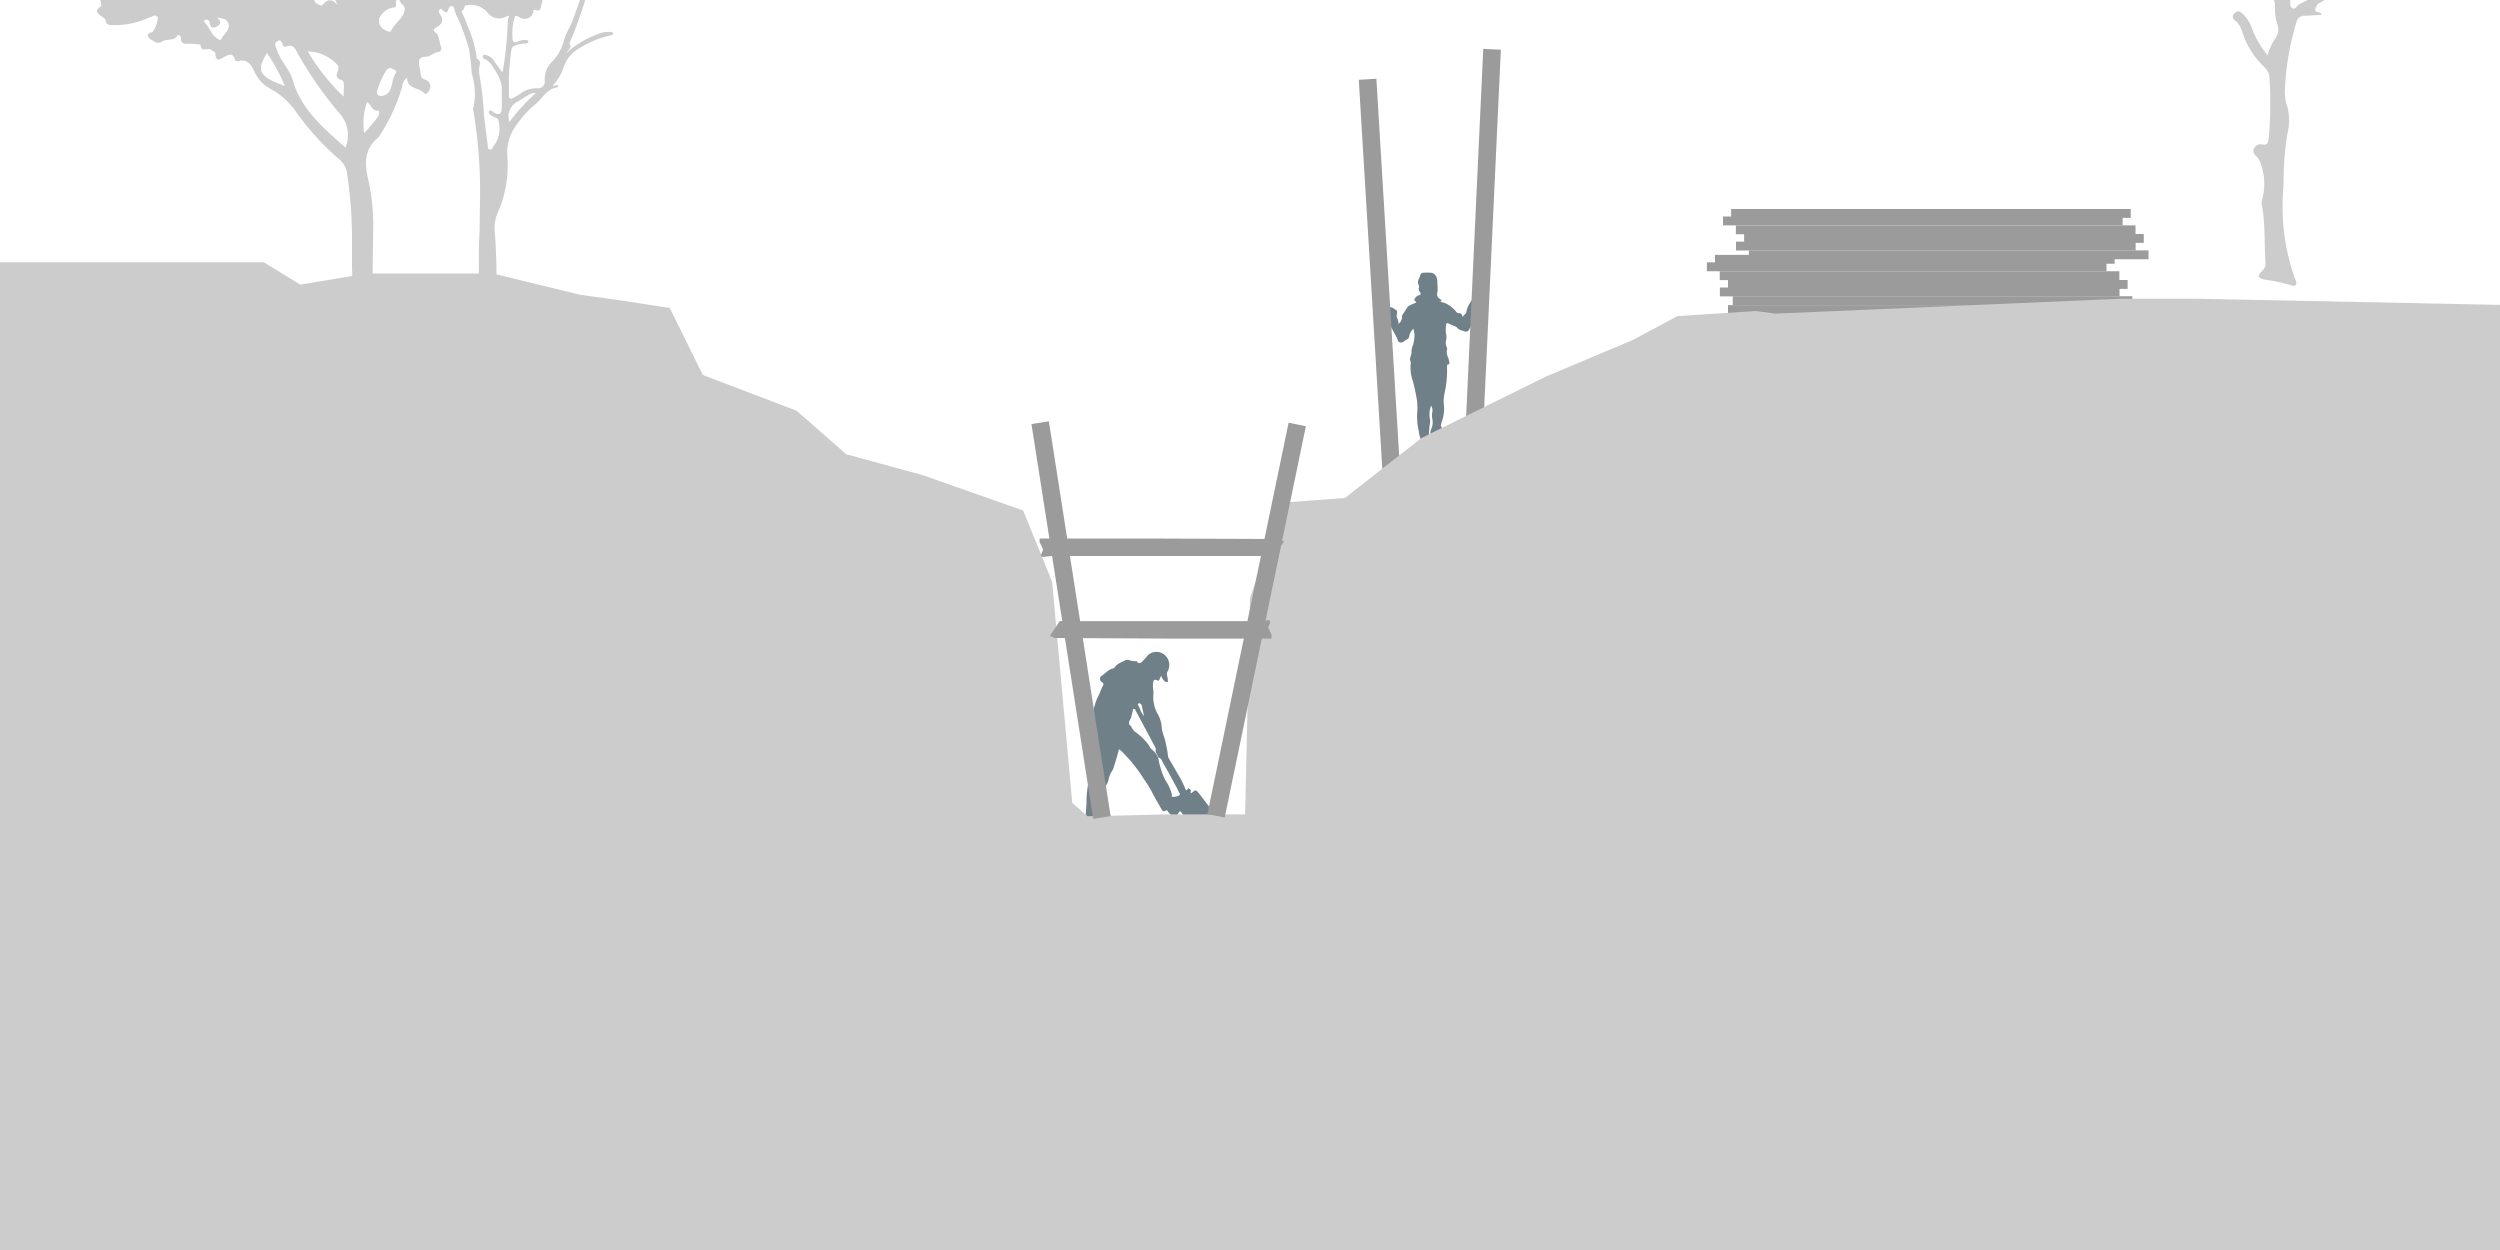 <svg xmlns="http://www.w3.org/2000/svg" viewBox="0 0 200 100"><defs><style>.cls-1{fill:#708088;}.cls-2{fill:#ccc;}.cls-3{fill:#9b9b9b;}</style></defs><title>6</title><g id="Capa_1" data-name="Capa 1"><path class="cls-1" d="M92.89,54.06l-.14.3c0,.09-.11.12-.2.06a.18.18,0,0,0-.29.13,1.73,1.73,0,0,0,0,.6,2.65,2.65,0,0,1,0,.56s0,.09,0,.13a2.87,2.87,0,0,0,.32,1.22,2.39,2.39,0,0,1,.36,1.16,3.09,3.09,0,0,0,.18.71,3.87,3.87,0,0,1,.17.67,5.81,5.81,0,0,1,.15.93.75.75,0,0,0,.06.13c.31.54.62,1.08.94,1.62.15.27.27.56.4.85,0,.08.07.15.17,0s.12,0,.17,0a.15.15,0,0,1,.08.18s0,.1,0,.13.09,0,.13-.06l.08-.06c.12-.11.22-.11.32,0,.35.42.67.86,1,1.3a1.67,1.67,0,0,0,.12.16.66.66,0,0,1,.13.73,4.4,4.4,0,0,1-.34.77.24.24,0,0,1-.15.11,1.49,1.49,0,0,1-.91,0,.43.43,0,0,1-.19-.16c-.31-.41-.63-.82-.93-1.23-.09-.12-.14-.13-.21,0a1.22,1.22,0,0,0-.17.29.22.22,0,0,1-.18.16c-.09,0-.13-.07-.16-.13s-.33-.29-.43-.49c0,0-.06,0-.09,0-.21.12-.23.11-.36-.1-.3-.51-.58-1-.86-1.55a9.9,9.9,0,0,0-.56-.87,11.62,11.62,0,0,0-1.85-2.28c-.09-.08-.13-.09-.16,0-.11.47-.26.92-.4,1.38a.94.94,0,0,1-.1.23,1.9,1.9,0,0,0-.31.75,1.37,1.37,0,0,1-.39.68.2.2,0,0,0-.06.22,5.62,5.62,0,0,1,.06,1.83s0,.11.05.1.18,0,.21.1a.36.36,0,0,1-.08.33.65.65,0,0,1-.34.23,6.47,6.47,0,0,0-.77.3.55.55,0,0,1-.28.06c-.11,0-.16-.06-.22-.17-.14-.3,0-.58,0-.86s.07-.83.06-1.24a9.17,9.17,0,0,1,.25-1.81c.05-.26.14-.5.21-.75a2.11,2.11,0,0,0,.09-.62c0-.25,0-.5,0-.75a2.8,2.8,0,0,1,0-.41c0-.27-.1-.53,0-.79a.05.05,0,0,0,0-.07c-.17,0-.16-.18-.17-.29s0-.43,0-.65a.75.75,0,0,0-.06-.33.15.15,0,0,1,0-.18,5.27,5.27,0,0,0,.37-1,3.66,3.66,0,0,1,.21-.55c.17-.3.26-.64.43-.94a.17.17,0,0,0-.08-.25.3.3,0,0,1,0-.54c.29-.19.52-.5.89-.57a.17.17,0,0,0,.1-.06c.2-.33.56-.42.87-.59a.4.4,0,0,1,.34,0,1.23,1.23,0,0,0,.57.07A.32.32,0,0,1,91,53c.19.11.32,0,.43-.13a4.28,4.28,0,0,0,.4-.45,1,1,0,0,1,1-.22,1.05,1.05,0,0,1,.59,1.49c-.15.24,0,.44,0,.66s.09.13,0,.19-.14,0-.2,0A1,1,0,0,1,92.89,54.06Zm1,9.68a.84.84,0,0,0,.42-.1.11.11,0,0,0,.06-.17,4.11,4.11,0,0,1-.21-.42c-.37-.68-.73-1.36-1.11-2-.09-.18-.15-.4-.4-.46a0,0,0,0,1,0,0c0-.22-.26-.37-.19-.62,0,0,0-.07,0-.11l-1.19-2.23-.43-.8c0-.07-.08-.12-.15-.11s-.06.09-.07.14l-.12.5c-.06.25-.38.49,0,.75h0a1,1,0,0,0,.41.51,4.61,4.61,0,0,1,1,1,1,1,0,0,0,.28.38,1.29,1.29,0,0,1,.51.83,4.74,4.74,0,0,0,.16.65,4.83,4.83,0,0,0,.38.95,3.81,3.81,0,0,1,.52,1.14C93.69,63.67,93.75,63.78,93.91,63.74Zm-2.36-6.42h0c-.06-.29-.13-.59-.19-.88a.23.23,0,0,0-.12-.15s-.1-.07-.16,0,0,.11,0,.16a1.08,1.08,0,0,1,.17.36A1.77,1.77,0,0,0,91.55,57.32Z"/><path class="cls-2" d="M45.32,4.24a7.36,7.36,0,0,1,2.55-1.52,1.92,1.92,0,0,1,1-.16c.08,0,.17,0,.17.14a.15.15,0,0,1-.14.12,7.63,7.63,0,0,0-2.48,1,2.67,2.67,0,0,0-1.31,1.51,3.84,3.84,0,0,1-.88,1.5c.08.09.14,0,.2,0s.18-.05.21,0,0,.16-.12.17c-.86.15-1.19,1-1.79,1.42a8.23,8.23,0,0,0-1.44,1.62,3.6,3.6,0,0,0-.7,2.49A9.38,9.38,0,0,1,39.83,17a3,3,0,0,0-.26,1.45c.21,2.36.15,4.72.13,7.08,0,.47-.07.52-.55.5a6.45,6.45,0,0,0-.76,0c-.28,0-.39-.11-.37-.38,0-.83.06-1.66.17-2.48a15.43,15.43,0,0,0,.12-2.25c0-.82,0-1.64.06-2.45,0-1.62.08-3.25,0-4.86a37.87,37.87,0,0,0-.5-4.75c0-.08-.06-.17,0-.23a5.3,5.3,0,0,0-.13-2.74,18.17,18.17,0,0,0-.22-1.95,16.92,16.92,0,0,0-.91-2.53A2.37,2.37,0,0,1,36.3.41c0-.1,0-.21.09-.25s.16.07.21.14a10.19,10.19,0,0,1,.79,1.75,8.88,8.88,0,0,1,.74,2.53s0,.1,0,.11c.45.2.2.54.2.84a2.93,2.93,0,0,0,.07.72,24.84,24.84,0,0,1,.32,3c.1.8.19,1.59.3,2.39,0,.13,0,.3.19.32s.17-.15.25-.24a2.28,2.28,0,0,0,.43-2,.31.31,0,0,0-.22-.3,1.91,1.91,0,0,1-.32-.16c-.13-.09-.33-.22-.22-.37s.25,0,.36.11c.42.24.64.13.65-.35s0-1.18,0-1.77a3.63,3.63,0,0,0-.67-1.45,1.42,1.42,0,0,0-.69-.7.19.19,0,0,1-.15-.25c.06-.16.2-.1.31-.06a1,1,0,0,1,.52.36c.22.32.45.63.67.94.13,0,.12-.11.12-.18a31.07,31.07,0,0,0,.37-3.71c0-.87.7-1.23,1-1.85a.16.16,0,0,1,.14,0c.07,0,.06.11,0,.18a.27.27,0,0,1-.06.1A4.36,4.36,0,0,0,41,3c0,.32.08.46.42.33A1.33,1.33,0,0,1,42,3.2c.11,0,.26,0,.27.12s-.16.16-.27.16a2.38,2.38,0,0,0-.75.15.41.41,0,0,0-.34.38,20.67,20.67,0,0,0-.2,2.2c0,.47,0,1,0,1.43,0,.26.14.3.34.2s.43-.26.65-.39A2.07,2.07,0,0,1,43,7.06a.53.53,0,0,0,.58-.58,2,2,0,0,1,.68-1.64,4,4,0,0,0,.89-1.73c.16-.53.49-1,.68-1.53s.47-1.26.66-1.9c.05-.14.09-.37.3-.3s.13.26.09.41a32.53,32.53,0,0,1-1.24,3.47c0,.08-.11.19-.08.22C45.8,3.82,45.42,4,45.32,4.24Zm-2.44,3.2a.92.92,0,0,0-.54.12l-.92.56a1.32,1.32,0,0,0-.66,1.63A14.86,14.86,0,0,1,42.88,7.44Z"/><path class="cls-2" d="M181.41,4.43A4.18,4.18,0,0,1,182,3.12,1.24,1.24,0,0,0,182.21,2,4,4,0,0,1,182,.62c0-.43,0-.89-.63-.71,0-.1,0-.14,0-.17.19-.26.62-.28.62-.72a2.86,2.86,0,0,0-.36-1.72c-.43-.65-1-1.17-1.44-1.85-.13-.23-.42-.45-.1-.71s.51,0,.68.24.54.67.8,1,.34.28.58,0a9.87,9.87,0,0,1,2.06-2.17c.29-.19.3-.5.34-.79a4.59,4.59,0,0,1,.79-1.89,1.29,1.29,0,0,0-.27-1.32,5.79,5.79,0,0,1-1.55-1.87,2.48,2.48,0,0,1-.06-2,2.85,2.85,0,0,1,.37,1.32c.11,1,.48,1.32,1.42,1.12.06.11-.05.15-.09.22s-.58.08-.37.46a.76.76,0,0,0,1,.27l1-.69c.11-.07.23-.2.34,0s0,.25-.12.33c-.29.23-.59.44-.9.65s-.44.43-.2.74,0,.68,0,1c0,.07,0,.14.05.27a3.92,3.92,0,0,0,.88-1c.06-.1.14-.19.26-.12a.21.21,0,0,1,.09.29,2.52,2.52,0,0,1-.44.79c-.17.17-.36.27-.23.53s.15.34.35.3A.76.76,0,0,0,187.6-8a2.35,2.35,0,0,1,.15-.47c.22-.35.62-.3.87.12-.21,0-.52-.21-.61.11s.24.06.3.19,0,.08,0,.1c-.7.5-.69.49-.06,1.1.23.22.54.35.62.7,0,.12.15.28,0,.36-.58.34-.15.49.13.6s.4.42.45.74c-.23,0-.26-.16-.38-.23-.28-.19-.5-.56-.95-.3-.12.07-.37,0-.53-.1A3.28,3.28,0,0,0,186-5.33a1,1,0,0,0-.82.85c0,.34.11.5.47.35l.42-.16c.09,0,.19,0,.26,0a1.23,1.23,0,0,1-.41,1,2.4,2.4,0,0,0-.69.21c-.26.12-.46.25-.37.59,0,.06,0,.19,0,.21-.66.28-.27.55,0,.8-.16.19-.3.09-.43,0s-.38,0-.39.22-.18.38-.36.52-.42.28-.43.55-.13.67.13.84.37-.22.58-.32c.39-.19.76-.39,1.15-.57a2.29,2.29,0,0,0,1.61-1.94c.31.44.33.45.74.14a3.24,3.24,0,0,1,.49-.36c.17-.09.41-.16.33.19s.11.19.23.21l.88.13c.09,0,.18.07.16.19s-.12.1-.22.09c-.31,0-.63,0-.94,0a2,2,0,0,0-1.6.78,3.63,3.63,0,0,1-1.14,1c-.11.06-.27.13-.3.23s-.37.52.17.56c.08,0,.16.07.23.21-.45,0-.91.07-1.37.07a.63.63,0,0,0-.66.5,21.61,21.61,0,0,0-.93,5.47,3.42,3.42,0,0,0,.2,1.31,4.27,4.27,0,0,1,0,2.16,23.57,23.57,0,0,0-.3,3.66c0,.62-.08,1.23-.08,1.84a17,17,0,0,0,1,6.12c.05.15.18.32.05.47s-.32.06-.47,0a13.93,13.93,0,0,0-2-.42c-.58-.14-.63-.27-.22-.69a.86.86,0,0,0,.27-.7c-.11-1.52,0-3.05-.29-4.56a.69.69,0,0,1,0-.38,4.65,4.65,0,0,0-.1-2.95,1.32,1.32,0,0,0-.37-.62c-.16-.17-.29-.36-.15-.6a.55.55,0,0,1,.6-.32c.47.11.52-.13.57-.5a31.11,31.11,0,0,0,.06-4.73,1.21,1.21,0,0,0-.37-.91,6.83,6.83,0,0,1-1.84-2.94,1.65,1.65,0,0,0-.54-.83.34.34,0,0,1-.06-.57c.2-.23.4-.21.63,0a2.88,2.88,0,0,1,.7,1,7.54,7.54,0,0,0,1.2,2.19Zm5.8-11.73a8.42,8.42,0,0,0-1.38.85c-.13.1-.41.16-.33.38s.32.23.53.22a4.15,4.15,0,0,1,1.53.22c.49.18.7-.23.91-.47s-.2-.32-.33-.48a7.14,7.14,0,0,0-.55-.55A.46.46,0,0,0,187.21-7.3ZM182.84-3c.14.13-.06.67.44.43a5.15,5.15,0,0,0,.91-.64c.13-.11.28-.3,0-.34s-.39-.22-.22-.49a.21.21,0,0,0,0-.26.14.14,0,0,0-.19,0A3.85,3.85,0,0,0,182.84-3Z"/><path class="cls-2" d="M39.78-19.18c1.26,0,.68.86.6,1.21-.15.65.21.88.61,1.14s.53.27.65.56c.19.46.44.29.67.08s.43-.4.74-.14c.13.1.29,0,.41-.08.39-.33.65-.24,1,.2a2.91,2.91,0,0,1,.47,1,.71.71,0,0,0,.52.51,1.34,1.34,0,0,1,1,1.19,1,1,0,0,0,.17.53c.35.36.09.52-.18.71.46.15.51.52.54.9a1,1,0,0,1-.56.82c-.38.24-.82.53-1.32.2a.24.24,0,0,0-.33.11.24.24,0,0,0,.07.34c.4.21.48.69.84.93.1.07.34.13.17.38s-.23.35-.49.3a1.45,1.45,0,0,1-1.09-.92c-.14-.31-.08-.69-.57-.28-.11.1-.4,0-.61,0s-.45,0-.52.3c.65-.15.95.14.76.78s.33.93.67,1.24a12.9,12.9,0,0,0,1.31,1.25c.41.3.31.88.18,1.31s-.61.32-.94.4c-.16,0-.37,0-.53.08s-.63.37-.1.72a4.34,4.34,0,0,1,.71.71c.12.12.24.27.14.45s-.27.18-.44.12-.39-.06-.53.29a2.79,2.79,0,0,1-.91,1c-.21.17-.29-.09-.4-.26s-.16-.41-.45-.37c-.12,0-.18.07-.17.21s.09.51.39.58A2.52,2.52,0,0,1,43-.4c.26.16.48.33.35.65s0,.72-.56.54c-.12,0-.11,0-.12.15a.71.71,0,0,1-1.06.47,1.25,1.25,0,0,0-1.16-.06A1.15,1.15,0,0,1,39,1,1.74,1.74,0,0,0,37.38.42c-.07,0-.2,0-.21.11-.16.56-.46.35-.74.13S36,.36,35.85.8c-.06.26-.21.21-.37.08s-.15-.24-.3-.12a.25.25,0,0,0,0,.35c.36.5.2.83-.3,1.1-.19.11-.27.24,0,.42s.25.79.43,1.18a.31.31,0,0,1-.22.35c-.36,0-.64.36-1,.38-.66,0-.61.4-.52.83l.09.57c.06.36.08.31.51.5a.59.59,0,0,1,.22.7c-.06.18-.31.48-.45.32-.4-.49-1.37-.29-1.37-1.25a.94.94,0,0,0-.39.69,14.41,14.41,0,0,1-1.76,3.87,1.1,1.1,0,0,1-.14.21c-1.15.92-1.13,2.09-.82,3.4a16.77,16.77,0,0,1,.4,3.46c0,.4-.05,3.53-.05,3.95a9.31,9.31,0,0,1-.32,3,.72.72,0,0,1-.58.6c-.45.06-.76,0-.75-.58s-.06-1,0-1.46a17,17,0,0,0,0-1.87c0-.36,0-2.33,0-2.78a37.12,37.12,0,0,0-.41-4.94A1.89,1.89,0,0,0,27,12.63a20.92,20.92,0,0,1-3.41-3.82,6.08,6.08,0,0,0-2-1.73,2.8,2.8,0,0,1-1.22-1.32c-.23-.5-.54-1.09-1.31-.87-.13,0-.22,0-.26-.11-.16-.57-.48-.45-.86-.22s-.69.39-.71-.27c0-.18-.23-.18-.31-.28-.22-.28-.84.27-.88-.43a3.8,3.8,0,0,0-.84-.08c-.35,0-.75.08-.73-.5,0-.11-.2-.27-.26-.17-.3.49-.86.24-1.24.49s-.6,0-.86-.14c-.06,0-.67-.5.09-.6a2.38,2.38,0,0,0,.43-1.19c-.22-.29-.44-.06-.67,0A6.53,6.53,0,0,1,8.85,2c-.16,0-.38-.1-.38-.29s-.19-.29-.35-.41S7.47.89,8,.56c.07-.05.12-.09.1-.2C7.9-.37,8.11-1,8.74-1c1,0,1.13-.7,1.45-1.32a.37.37,0,0,0,.05-.11.2.2,0,0,0,0-.08,1.11,1.11,0,0,0-.89.59c-.17.24-.39.5-.72.25-.11-.08-.23-.27-.2-.38.07-.27.38-.17.6-.25A1.3,1.3,0,0,1,8.73-4a3.38,3.38,0,0,1,1.52-1.47c.18-.07.33-.32.12-.34-.48,0-.72-.51-1.19-.53-.25,0-.35,0-.36.26a.49.49,0,0,1-.39.51.29.29,0,0,1-.31-.17.53.53,0,0,1,.08-.65,3,3,0,0,0,.63-1.44c.13-.57.37-1,1.07-1-.7-.53-.7-.55-.16-1.07a.31.31,0,0,0-.07-.09c-.2-.09-.46.3-.61,0a.59.59,0,0,1,.24-.73,1,1,0,0,0,.33-.44,4.38,4.38,0,0,1,1.22-1.17,5.58,5.58,0,0,1,1.82-.68,2,2,0,0,1,1.8.19c.2.13.26,0,.36-.1a14.35,14.35,0,0,1,1.68-1.44c.16-.09.28-.32.17-.44-1-1-.18-1.86.2-2.79.15-.37.47-.64.42-1.19-.07-.73.73-1.21,1-1.9.61.08.66-.52,1-.79a1,1,0,0,1,.76-.27c.94.2,1.9-.33,2.83.08.1,0,.28-.07.42-.11s.37,0,.38.19c0,.83.56.33.83.25s.9-.14.53-.77c-.08-.14-.11-.34.07-.38.82-.18.69-.92.78-1.44.13-.83.71-1.06,1.33-1.2s1.22-.35,1.7.36c.2.28.53.71,1,.29a.49.49,0,0,1,.6.05.35.35,0,0,1,0,.47c-.16.2,0,.28.12.39s.51.32.51.61c0,.64.52.85.88,1.2.11.11.19,0,.27,0A2.6,2.6,0,0,1,35-22.21c.62.24,1.23.5,1.21,1.32,0,.13,0,.3.18.3a9.42,9.42,0,0,0,2.54.16c.31-.09.69-.31.92.07S40.36-19.6,39.78-19.18Zm-12.15,31A2.62,2.62,0,0,0,27.1,9,30.64,30.64,0,0,1,23.83,4.3c-.2-.37-.36-.82-.94-.57a.21.21,0,0,1-.26-.14c-.09-.17-.12-.47-.43-.3s-.15.4-.07.65c.29.91,1,1.55,1.3,2.49C24.08,8.74,25.85,10.22,27.63,11.8ZM27,.41c-.1-.33-.49-.73-.06-.89s.27-.3.28-.49a2.48,2.48,0,0,0-.73-1.64c-.14-.19-.44-.24-.49,0a11.38,11.38,0,0,1-.82,2.45c-.08.19,0,.37.23.48s.32.2.45,0C26.24-.1,26.61-.08,27,.41Zm.5,7.33c-.05-.59.14-1.23-.18-1.34-.59-.19-.35-.48-.28-.78a.44.44,0,0,0-.12-.51,3.37,3.37,0,0,0-2.3-1A16.44,16.44,0,0,0,27.51,7.74ZM31.94-.19c-.4.2-.2.53-.3.77a1.52,1.52,0,0,0-1.3.89.82.82,0,0,0,.48.94c.17.08.4.25.5,0,.24-.52.78-.81,1-1.39S32.1.4,32,.09A.78.78,0,0,1,31.94-.19ZM22.79,6.88a14.81,14.81,0,0,0-1.43-2.64C20.47,5.65,20.72,6.13,22.79,6.88Zm8.43-1.44c-.09,0-.25.07-.3.16a6.78,6.78,0,0,0-.76,1.72c-.07.28.19.39.39.35a.78.78,0,0,0,.64-.44c.23-.43.17-.93.46-1.35C31.82,5.65,31.47,5.53,31.22,5.44ZM17.37,1.39c.32.32.34.58-.09.76s-.44-.08-.51-.36a.26.26,0,0,0-.34-.2.11.11,0,0,0-.07.19c.39.39.55,1,1,1.29.11.08.3.22.38,0,.18-.37.64-.65.55-1.11S17.8,1.48,17.37,1.39Zm12,6.78a4.81,4.81,0,0,0-.23,2.47,12.94,12.94,0,0,0,1.09-1.3c.1-.17.17-.5,0-.49C29.73,8.88,29.71,8.36,29.37,8.17Z"/></g><g id="Capa_2" data-name="Capa 2"><path class="cls-1" d="M110.78,24.59c-.09.06-.06.21-.06.3s-.1.35.09.48c0,0,1,1.66,1,1.82s.27.32.52.11a.7.7,0,0,1,.21-.14.29.29,0,0,0,.2-.26,1.13,1.13,0,0,1,.34-.62c0,.2.1.38.08.52a3.76,3.76,0,0,1-.1.75,1.52,1.52,0,0,0-.14.63.85.85,0,0,1-.06.31.54.54,0,0,0,0,.48.11.11,0,0,1,0,.08,3.21,3.21,0,0,0,.16,1.41,15.62,15.62,0,0,1,.35,1.65,5.46,5.46,0,0,1,0,1,5.16,5.16,0,0,0,.14,1.41c0,.21.1.43.14.65a.52.52,0,0,1,0,.37.2.2,0,0,0,0,.2.33.33,0,0,1,0,.4.62.62,0,0,0-.1.46.14.14,0,0,0,.11.13,1.18,1.18,0,0,0,.59,0,.24.24,0,0,0,.19-.21c0-.31,0-.63.07-.94a.19.19,0,0,0-.12-.24c-.12,0-.07-.14-.08-.23a7.75,7.75,0,0,1,.09-1.27.67.67,0,0,0,0-.28,1.88,1.88,0,0,1,.09-1.1.73.73,0,0,1,.11.43,1.46,1.46,0,0,0,0,.69,1.43,1.43,0,0,1-.13.82.52.52,0,0,0,.07.51.69.69,0,0,1,.13.58.85.85,0,0,0,0,.47.4.4,0,0,0,.39.29c.21,0,.37,0,.39-.31a1.74,1.74,0,0,0-.07-.82,1,1,0,0,1-.06-.8.18.18,0,0,0,0-.16c-.11-.13,0-.25,0-.37a3,3,0,0,0,.17-1.59,3.54,3.54,0,0,1,.11-.91,8,8,0,0,0,.16-1.95c0-.09,0-.17.11-.19s.09-.09.08-.16a2.79,2.79,0,0,0-.1-.39,1,1,0,0,1-.1-.58.3.3,0,0,0,0-.22.81.81,0,0,1-.06-.59,1.07,1.07,0,0,0,0-.47,2.36,2.36,0,0,1,0-.75c0-.13.07-.17.19-.11l.46.2a.66.66,0,0,1,.22.12c.15.22.39.23.6.31a.29.29,0,0,0,.38-.17,3.47,3.47,0,0,0,.36-.78,1,1,0,0,1,0-.24l.33-.3c0-.12,0-.18.13-.23l0,0a.91.91,0,0,0-.09-.8h-.55a.25.25,0,0,1,0,.08,2,2,0,0,0-.41.86c0,.18-.18.23-.25.36s-.07,0-.08-.05a.27.27,0,0,0-.29-.19.23.23,0,0,1-.2-.12,2.64,2.64,0,0,0-.81-.65,2.13,2.13,0,0,0-.54-.14s0,0,0,0,.16,0,.18-.06-.07-.13-.12-.16a.43.43,0,0,1-.21-.53,2.59,2.59,0,0,0,0-.68c0-.29,0-.6-.27-.8a.43.43,0,0,0-.28-.09,3.88,3.88,0,0,0-.59,0,.27.27,0,0,0-.24.22.82.82,0,0,1-.1.26.55.55,0,0,0,0,.54.19.19,0,0,1,0,.16.41.41,0,0,0,.09.38c.08.11.08.2-.08.24a.53.53,0,0,0-.29.2c-.07.1-.15.18,0,.28s0,.13-.06.16a3.49,3.49,0,0,0-.44.2.39.39,0,0,0-.14.12c-.14.22-.29.44-.43.67a.61.61,0,0,0,0,.18.65.65,0,0,1-.29.48.9.9,0,0,0-.12-.51.36.36,0,0,1,0-.23c0-.14.08-.29-.08-.37l-.12-.09a.76.76,0,0,0-.7-.11Z"/><rect class="cls-3" x="109.66" y="6.31" width="1.41" height="31.97" transform="translate(221.88 37.89) rotate(176.54)"/><rect class="cls-3" x="117.91" y="3.91" width="1.41" height="31.97" transform="translate(236.18 45.31) rotate(-177.33)"/><rect class="cls-3" x="153.87" y="8.78" width="0.71" height="31.97" transform="translate(178.99 -129.46) rotate(90)"/><rect class="cls-3" x="154.25" y="8.08" width="0.71" height="31.97" transform="translate(178.67 -130.55) rotate(90)"/><rect class="cls-3" x="153.22" y="7.37" width="0.71" height="31.97" transform="translate(176.93 -130.22) rotate(90)"/><rect class="cls-3" x="153.87" y="6.77" width="0.71" height="31.97" transform="translate(176.98 -131.47) rotate(90)"/><rect class="cls-3" x="153.21" y="6.07" width="0.71" height="31.97" transform="translate(175.62 -131.51) rotate(90)"/><rect class="cls-3" x="152.18" y="5.36" width="0.71" height="31.97" transform="translate(173.88 -131.19) rotate(90)"/><rect class="cls-3" x="152.83" y="4.76" width="0.71" height="31.97" transform="translate(173.93 -132.44) rotate(90)"/><rect class="cls-3" x="155.54" y="4.41" width="0.71" height="31.97" transform="translate(176.29 -135.51) rotate(90)"/><rect class="cls-3" x="154.51" y="3.7" width="0.71" height="31.97" transform="translate(174.55 -135.18) rotate(90)"/><rect class="cls-3" x="155.16" y="3.1" width="0.71" height="31.97" transform="translate(174.6 -136.44) rotate(90)"/><rect class="cls-3" x="154.5" y="2.4" width="0.71" height="31.97" transform="translate(173.24 -136.47) rotate(90)"/><rect class="cls-3" x="153.47" y="1.69" width="0.71" height="31.97" transform="translate(171.5 -136.15) rotate(90)"/><rect class="cls-3" x="154.12" y="1.09" width="0.71" height="31.97" transform="translate(171.55 -137.4) rotate(90)"/><polygon class="cls-2" points="0 20.98 21.1 20.98 24.02 22.77 29.37 21.88 39.43 21.88 46.4 23.58 49.29 23.98 53.58 24.64 56.23 30 63.73 32.86 67.7 36.34 73.81 38.01 81.85 40.84 84.17 46.54 85.78 64.23 87.01 65.3 93.44 65.15 99.61 65.15 100 47.83 102.61 40.21 107.59 39.84 113.72 35.04 123.64 30.14 130.66 27.18 134.19 25.29 140.46 24.88 142.03 25.09 169.63 23.9 175.79 23.9 200 24.39 200 100 0 100 0 20.98"/><rect class="cls-3" x="84.98" y="33.63" width="1.41" height="31.97" transform="translate(-6.64 13.83) rotate(-8.89)"/><rect class="cls-3" x="99.82" y="33.63" width="1.41" height="31.97" transform="translate(12.18 -19.39) rotate(11.72)"/><polygon class="cls-3" points="101.61 49.81 101.46 50.19 101.61 50.55 101.72 50.77 101.72 51.09 93.96 51.09 84.39 51.04 84 50.86 84.78 49.69 100.84 49.69 101.52 49.61 101.63 49.74 101.61 49.81"/><polygon class="cls-3" points="83.29 44.35 83.45 43.98 83.29 43.61 83.17 43.4 83.17 43.08 91.73 43.08 102.3 43.12 102.73 43.3 101.88 44.48 84.14 44.48 83.38 44.56 83.27 44.43 83.29 44.35"/></g></svg>